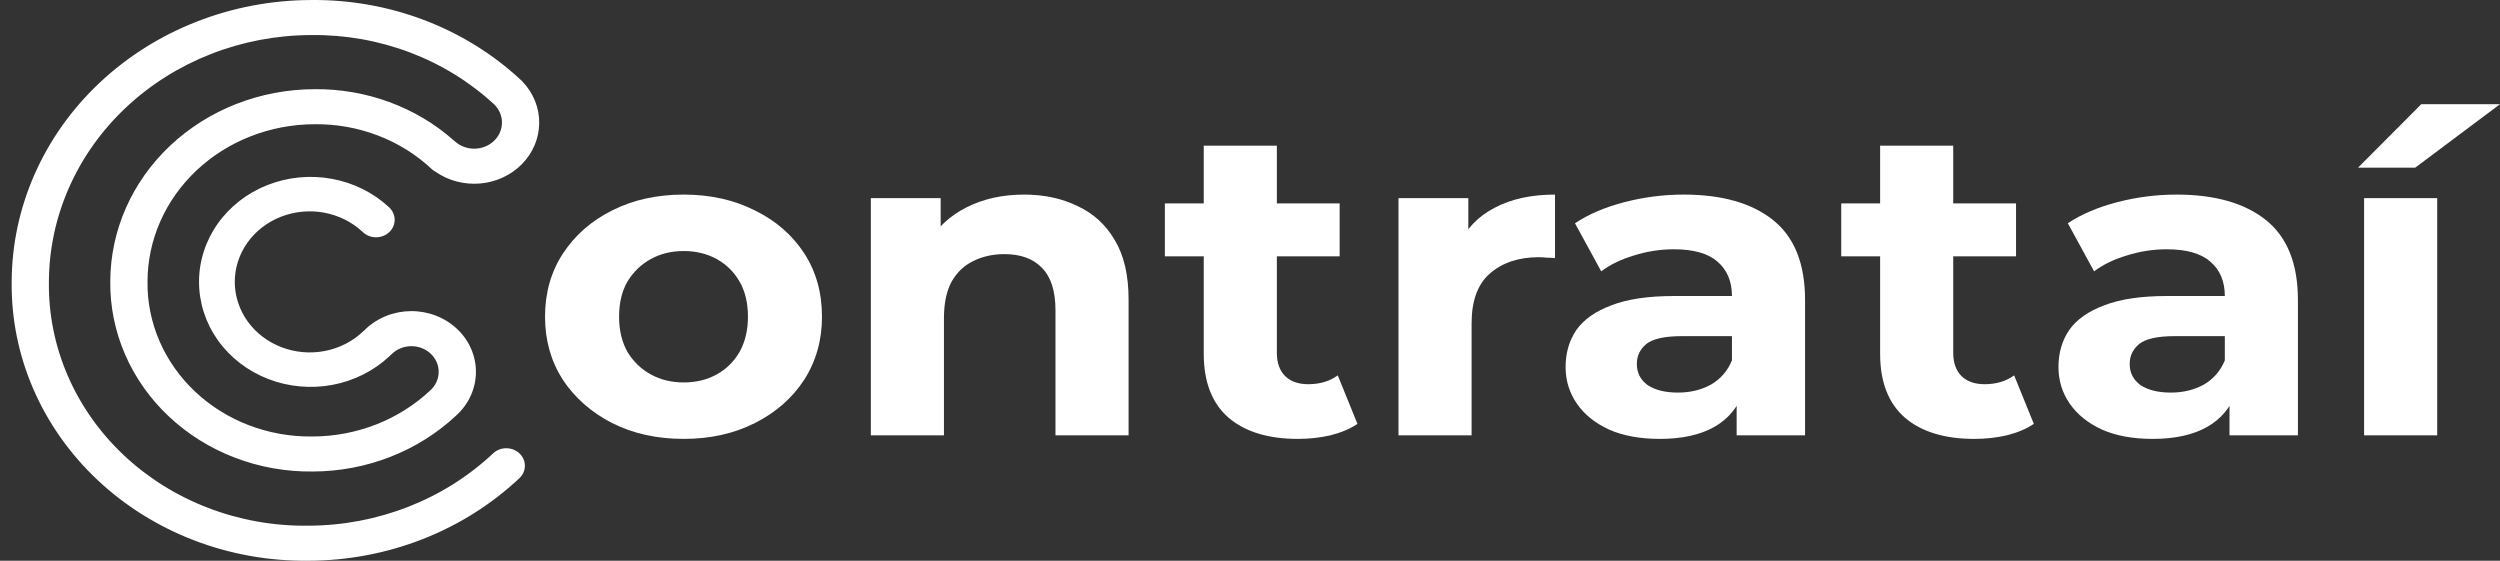 <svg width="214" height="48" viewBox="0 0 214 48" fill="none" xmlns="http://www.w3.org/2000/svg">
  <rect x="0" y="0" width="214" height="48" fill="#333333" stroke="none"/>
  <path
    d="M26.383 47.999C33.175 47.988 39.683 45.44 44.477 40.916C44.77 40.634 44.933 40.254 44.93 39.86C44.928 39.465 44.76 39.088 44.464 38.809C44.167 38.529 43.766 38.372 43.346 38.369C42.927 38.367 42.524 38.52 42.224 38.795C38.021 42.759 32.317 44.991 26.365 45C23.443 45.035 20.542 44.52 17.834 43.483C15.126 42.447 12.666 40.911 10.598 38.966C8.531 37.02 6.899 34.705 5.798 32.157C4.696 29.609 4.148 26.879 4.186 24.129C4.203 18.529 6.573 13.164 10.78 9.205C14.987 5.246 20.689 3.015 26.64 3C29.543 2.967 32.424 3.476 35.116 4.499C37.809 5.522 40.258 7.038 42.324 8.958C42.749 9.383 42.98 9.948 42.969 10.531C42.957 11.115 42.704 11.671 42.263 12.081C41.822 12.491 41.228 12.723 40.608 12.727C39.988 12.731 39.391 12.507 38.944 12.102C38.903 12.064 38.86 12.028 38.815 11.994C35.591 9.149 31.323 7.587 26.905 7.634C22.277 7.648 17.843 9.384 14.571 12.463C11.299 15.542 9.455 19.714 9.44 24.069C9.413 26.215 9.843 28.345 10.703 30.334C11.564 32.322 12.838 34.128 14.452 35.646C16.065 37.164 17.985 38.364 20.097 39.173C22.21 39.983 24.473 40.388 26.754 40.362C31.384 40.354 35.819 38.617 39.088 35.533C39.608 35.053 40.022 34.48 40.306 33.848C40.589 33.215 40.737 32.537 40.74 31.851C40.743 31.164 40.602 30.484 40.324 29.85C40.046 29.215 39.638 28.639 39.122 28.153C38.606 27.668 37.994 27.283 37.319 27.022C36.645 26.761 35.922 26.628 35.193 26.631C34.464 26.634 33.742 26.773 33.071 27.04C32.399 27.306 31.79 27.696 31.279 28.186C31.247 28.216 31.218 28.248 31.189 28.28C31.155 28.307 31.121 28.335 31.089 28.365C30.197 29.218 29.057 29.802 27.811 30.043C26.567 30.285 25.273 30.173 24.096 29.722C22.918 29.27 21.909 28.5 21.197 27.509C20.485 26.517 20.102 25.349 20.097 24.153C20.091 22.956 20.464 21.786 21.167 20.789C21.869 19.793 22.871 19.015 24.045 18.555C25.218 18.095 26.511 17.974 27.758 18.206C29.005 18.439 30.151 19.014 31.05 19.86C31.197 20.002 31.373 20.115 31.567 20.193C31.761 20.271 31.97 20.311 32.181 20.312C32.391 20.314 32.6 20.276 32.795 20.2C32.99 20.125 33.168 20.014 33.317 19.874C33.466 19.733 33.584 19.567 33.664 19.383C33.744 19.2 33.784 19.003 33.783 18.804C33.782 18.606 33.739 18.41 33.656 18.227C33.574 18.045 33.453 17.879 33.303 17.741C31.961 16.492 30.256 15.645 28.404 15.307C26.552 14.968 24.634 15.154 22.895 15.84C21.154 16.526 19.67 17.681 18.627 19.161C17.585 20.64 17.031 22.378 17.037 24.153C17.043 25.928 17.607 27.663 18.659 29.137C19.71 30.611 21.203 31.76 22.947 32.437C24.691 33.115 26.609 33.291 28.46 32.944C30.31 32.597 32.009 31.741 33.343 30.486C33.376 30.455 33.404 30.424 33.433 30.392C33.468 30.365 33.501 30.337 33.533 30.307C33.748 30.096 34.006 29.928 34.291 29.812C34.576 29.696 34.883 29.635 35.193 29.632C35.504 29.63 35.812 29.685 36.099 29.796C36.387 29.906 36.648 30.07 36.867 30.276C37.087 30.483 37.261 30.729 37.378 30.999C37.496 31.269 37.554 31.559 37.551 31.852C37.548 32.143 37.483 32.432 37.36 32.7C37.237 32.969 37.059 33.211 36.835 33.413C34.158 35.938 30.526 37.358 26.736 37.364C24.877 37.387 23.031 37.06 21.308 36.401C19.585 35.742 18.02 34.764 16.705 33.526C15.39 32.289 14.351 30.816 13.651 29.195C12.95 27.573 12.602 25.837 12.627 24.087C12.637 20.521 14.146 17.105 16.825 14.584C19.504 12.063 23.134 10.643 26.924 10.633C28.783 10.612 30.628 10.94 32.35 11.599C34.073 12.258 35.638 13.234 36.954 14.47C37.056 14.565 37.17 14.646 37.295 14.713C38.401 15.477 39.768 15.83 41.134 15.704C42.499 15.578 43.767 14.982 44.694 14.031C45.621 13.079 46.142 11.839 46.157 10.548C46.172 9.257 45.679 8.006 44.774 7.035C44.738 6.993 44.7 6.952 44.659 6.914C44.636 6.892 44.614 6.871 44.591 6.85C44.58 6.839 44.569 6.829 44.558 6.819C44.547 6.809 44.535 6.799 44.524 6.79C42.163 4.603 39.366 2.877 36.293 1.712C33.221 0.547 29.933 -0.034 26.622 0.002C19.832 0.021 13.327 2.567 8.527 7.084C3.727 11.601 1.021 17.722 1 24.112C0.96 27.259 1.589 30.381 2.851 33.297C4.113 36.212 5.981 38.86 8.346 41.086C10.711 43.312 13.526 45.07 16.624 46.257C19.721 47.444 23.04 48.036 26.384 47.998L26.383 47.999Z"
    fill="white" />
  <path
    d="M58.528 37.569C56.228 37.569 54.183 37.116 52.391 36.21C50.626 35.304 49.222 34.071 48.179 32.511C47.163 30.925 46.655 29.126 46.655 27.113C46.655 25.075 47.163 23.275 48.179 21.715C49.222 20.13 50.626 18.897 52.391 18.016C54.183 17.11 56.228 16.657 58.528 16.657C60.801 16.657 62.834 17.11 64.626 18.016C66.417 18.897 67.821 20.117 68.837 21.677C69.854 23.238 70.362 25.049 70.362 27.113C70.362 29.126 69.854 30.925 68.837 32.511C67.821 34.071 66.417 35.304 64.626 36.21C62.834 37.116 60.801 37.569 58.528 37.569ZM58.528 32.737C59.571 32.737 60.507 32.511 61.336 32.058C62.165 31.605 62.82 30.963 63.302 30.133C63.783 29.277 64.024 28.27 64.024 27.113C64.024 25.93 63.783 24.924 63.302 24.093C62.82 23.263 62.165 22.621 61.336 22.168C60.507 21.715 59.571 21.488 58.528 21.488C57.485 21.488 56.549 21.715 55.72 22.168C54.891 22.621 54.223 23.263 53.715 24.093C53.233 24.924 52.993 25.93 52.993 27.113C52.993 28.27 53.233 29.277 53.715 30.133C54.223 30.963 54.891 31.605 55.72 32.058C56.549 32.511 57.485 32.737 58.528 32.737Z"
    fill="white" />
  <path
    d="M87.661 16.657C89.373 16.657 90.897 16.984 92.234 17.638C93.598 18.267 94.668 19.249 95.443 20.583C96.219 21.891 96.607 23.577 96.607 25.641V37.267H90.349V26.547C90.349 24.911 89.961 23.703 89.186 22.923C88.437 22.143 87.367 21.753 85.977 21.753C84.987 21.753 84.091 21.954 83.289 22.357C82.514 22.734 81.898 23.326 81.444 24.131C81.016 24.936 80.802 25.968 80.802 27.226V37.267H74.544V16.959H80.521V22.583L79.398 20.885C80.174 19.526 81.283 18.481 82.728 17.752C84.172 17.022 85.816 16.657 87.661 16.657Z"
    fill="white" />
  <path
    d="M111.104 37.569C108.563 37.569 106.584 36.965 105.167 35.757C103.75 34.524 103.041 32.7 103.041 30.284V12.467H109.299V30.208C109.299 31.064 109.539 31.731 110.021 32.209C110.502 32.662 111.157 32.888 111.986 32.888C112.976 32.888 113.818 32.637 114.513 32.133L116.198 36.285C115.556 36.713 114.781 37.041 113.872 37.267C112.989 37.468 112.066 37.569 111.104 37.569ZM99.712 21.942V17.412H114.674V21.942H99.712Z"
    fill="white" />
  <path
    d="M119.711 37.267V16.959H125.688V22.697L124.845 21.036C125.487 19.601 126.517 18.519 127.934 17.789C129.351 17.034 131.076 16.657 133.109 16.657V22.093C132.841 22.067 132.601 22.055 132.387 22.055C132.173 22.03 131.945 22.017 131.705 22.017C129.993 22.017 128.603 22.483 127.533 23.414C126.49 24.32 125.969 25.741 125.969 27.679V37.267H119.711Z"
    fill="white" />
  <path
    d="M148.657 37.267V33.303L148.255 32.435V25.339C148.255 24.081 147.841 23.099 147.012 22.395C146.21 21.69 144.966 21.338 143.281 21.338C142.132 21.338 140.995 21.514 139.872 21.866C138.775 22.193 137.839 22.646 137.064 23.225L134.818 19.11C135.994 18.33 137.412 17.726 139.07 17.299C140.728 16.871 142.412 16.657 144.124 16.657C147.413 16.657 149.967 17.387 151.785 18.846C153.604 20.306 154.513 22.583 154.513 25.678V37.267H148.657ZM142.078 37.569C140.393 37.569 138.949 37.305 137.746 36.776C136.542 36.223 135.62 35.48 134.978 34.549C134.336 33.618 134.015 32.574 134.015 31.416C134.015 30.208 134.323 29.151 134.938 28.245C135.58 27.339 136.583 26.635 137.946 26.131C139.31 25.603 141.089 25.339 143.281 25.339H149.018V28.774H143.963C142.493 28.774 141.476 29 140.915 29.453C140.38 29.906 140.112 30.472 140.112 31.152C140.112 31.907 140.42 32.511 141.035 32.964C141.677 33.392 142.546 33.605 143.642 33.605C144.685 33.605 145.621 33.379 146.45 32.926C147.279 32.448 147.881 31.756 148.255 30.85L149.218 33.568C148.764 34.876 147.935 35.87 146.731 36.55C145.528 37.229 143.977 37.569 142.078 37.569Z"
    fill="white" />
  <path
    d="M169.001 37.569C166.461 37.569 164.482 36.965 163.065 35.757C161.647 34.524 160.939 32.7 160.939 30.284V12.467H167.196V30.208C167.196 31.064 167.437 31.731 167.918 32.209C168.4 32.662 169.055 32.888 169.884 32.888C170.873 32.888 171.716 32.637 172.411 32.133L174.096 36.285C173.454 36.713 172.679 37.041 171.769 37.267C170.887 37.468 169.964 37.569 169.001 37.569ZM157.609 21.942V17.412H172.572V21.942H157.609Z"
    fill="white" />
  <path
    d="M190.846 37.267V33.303L190.445 32.435V25.339C190.445 24.081 190.03 23.099 189.201 22.395C188.399 21.69 187.155 21.338 185.471 21.338C184.321 21.338 183.184 21.514 182.061 21.866C180.965 22.193 180.029 22.646 179.253 23.225L177.007 19.11C178.184 18.33 179.601 17.726 181.259 17.299C182.917 16.871 184.602 16.657 186.313 16.657C189.602 16.657 192.156 17.387 193.975 18.846C195.793 20.306 196.702 22.583 196.702 25.678V37.267H190.846ZM184.267 37.569C182.583 37.569 181.138 37.305 179.935 36.776C178.732 36.223 177.809 35.48 177.167 34.549C176.525 33.618 176.205 32.574 176.205 31.416C176.205 30.208 176.512 29.151 177.127 28.245C177.769 27.339 178.772 26.635 180.136 26.131C181.5 25.603 183.278 25.339 185.471 25.339H191.207V28.774H186.153C184.682 28.774 183.666 29 183.104 29.453C182.569 29.906 182.302 30.472 182.302 31.152C182.302 31.907 182.609 32.511 183.224 32.964C183.866 33.392 184.735 33.605 185.832 33.605C186.875 33.605 187.811 33.379 188.64 32.926C189.469 32.448 190.07 31.756 190.445 30.85L191.407 33.568C190.953 34.876 190.124 35.87 188.92 36.55C187.717 37.229 186.166 37.569 184.267 37.569Z"
    fill="white" />
  <path
    d="M202.366 37.267V16.959H208.624V37.267H202.366ZM201.844 14.354L207.26 8.919H213.999L206.738 14.354H201.844Z"
    fill="white" />
</svg>